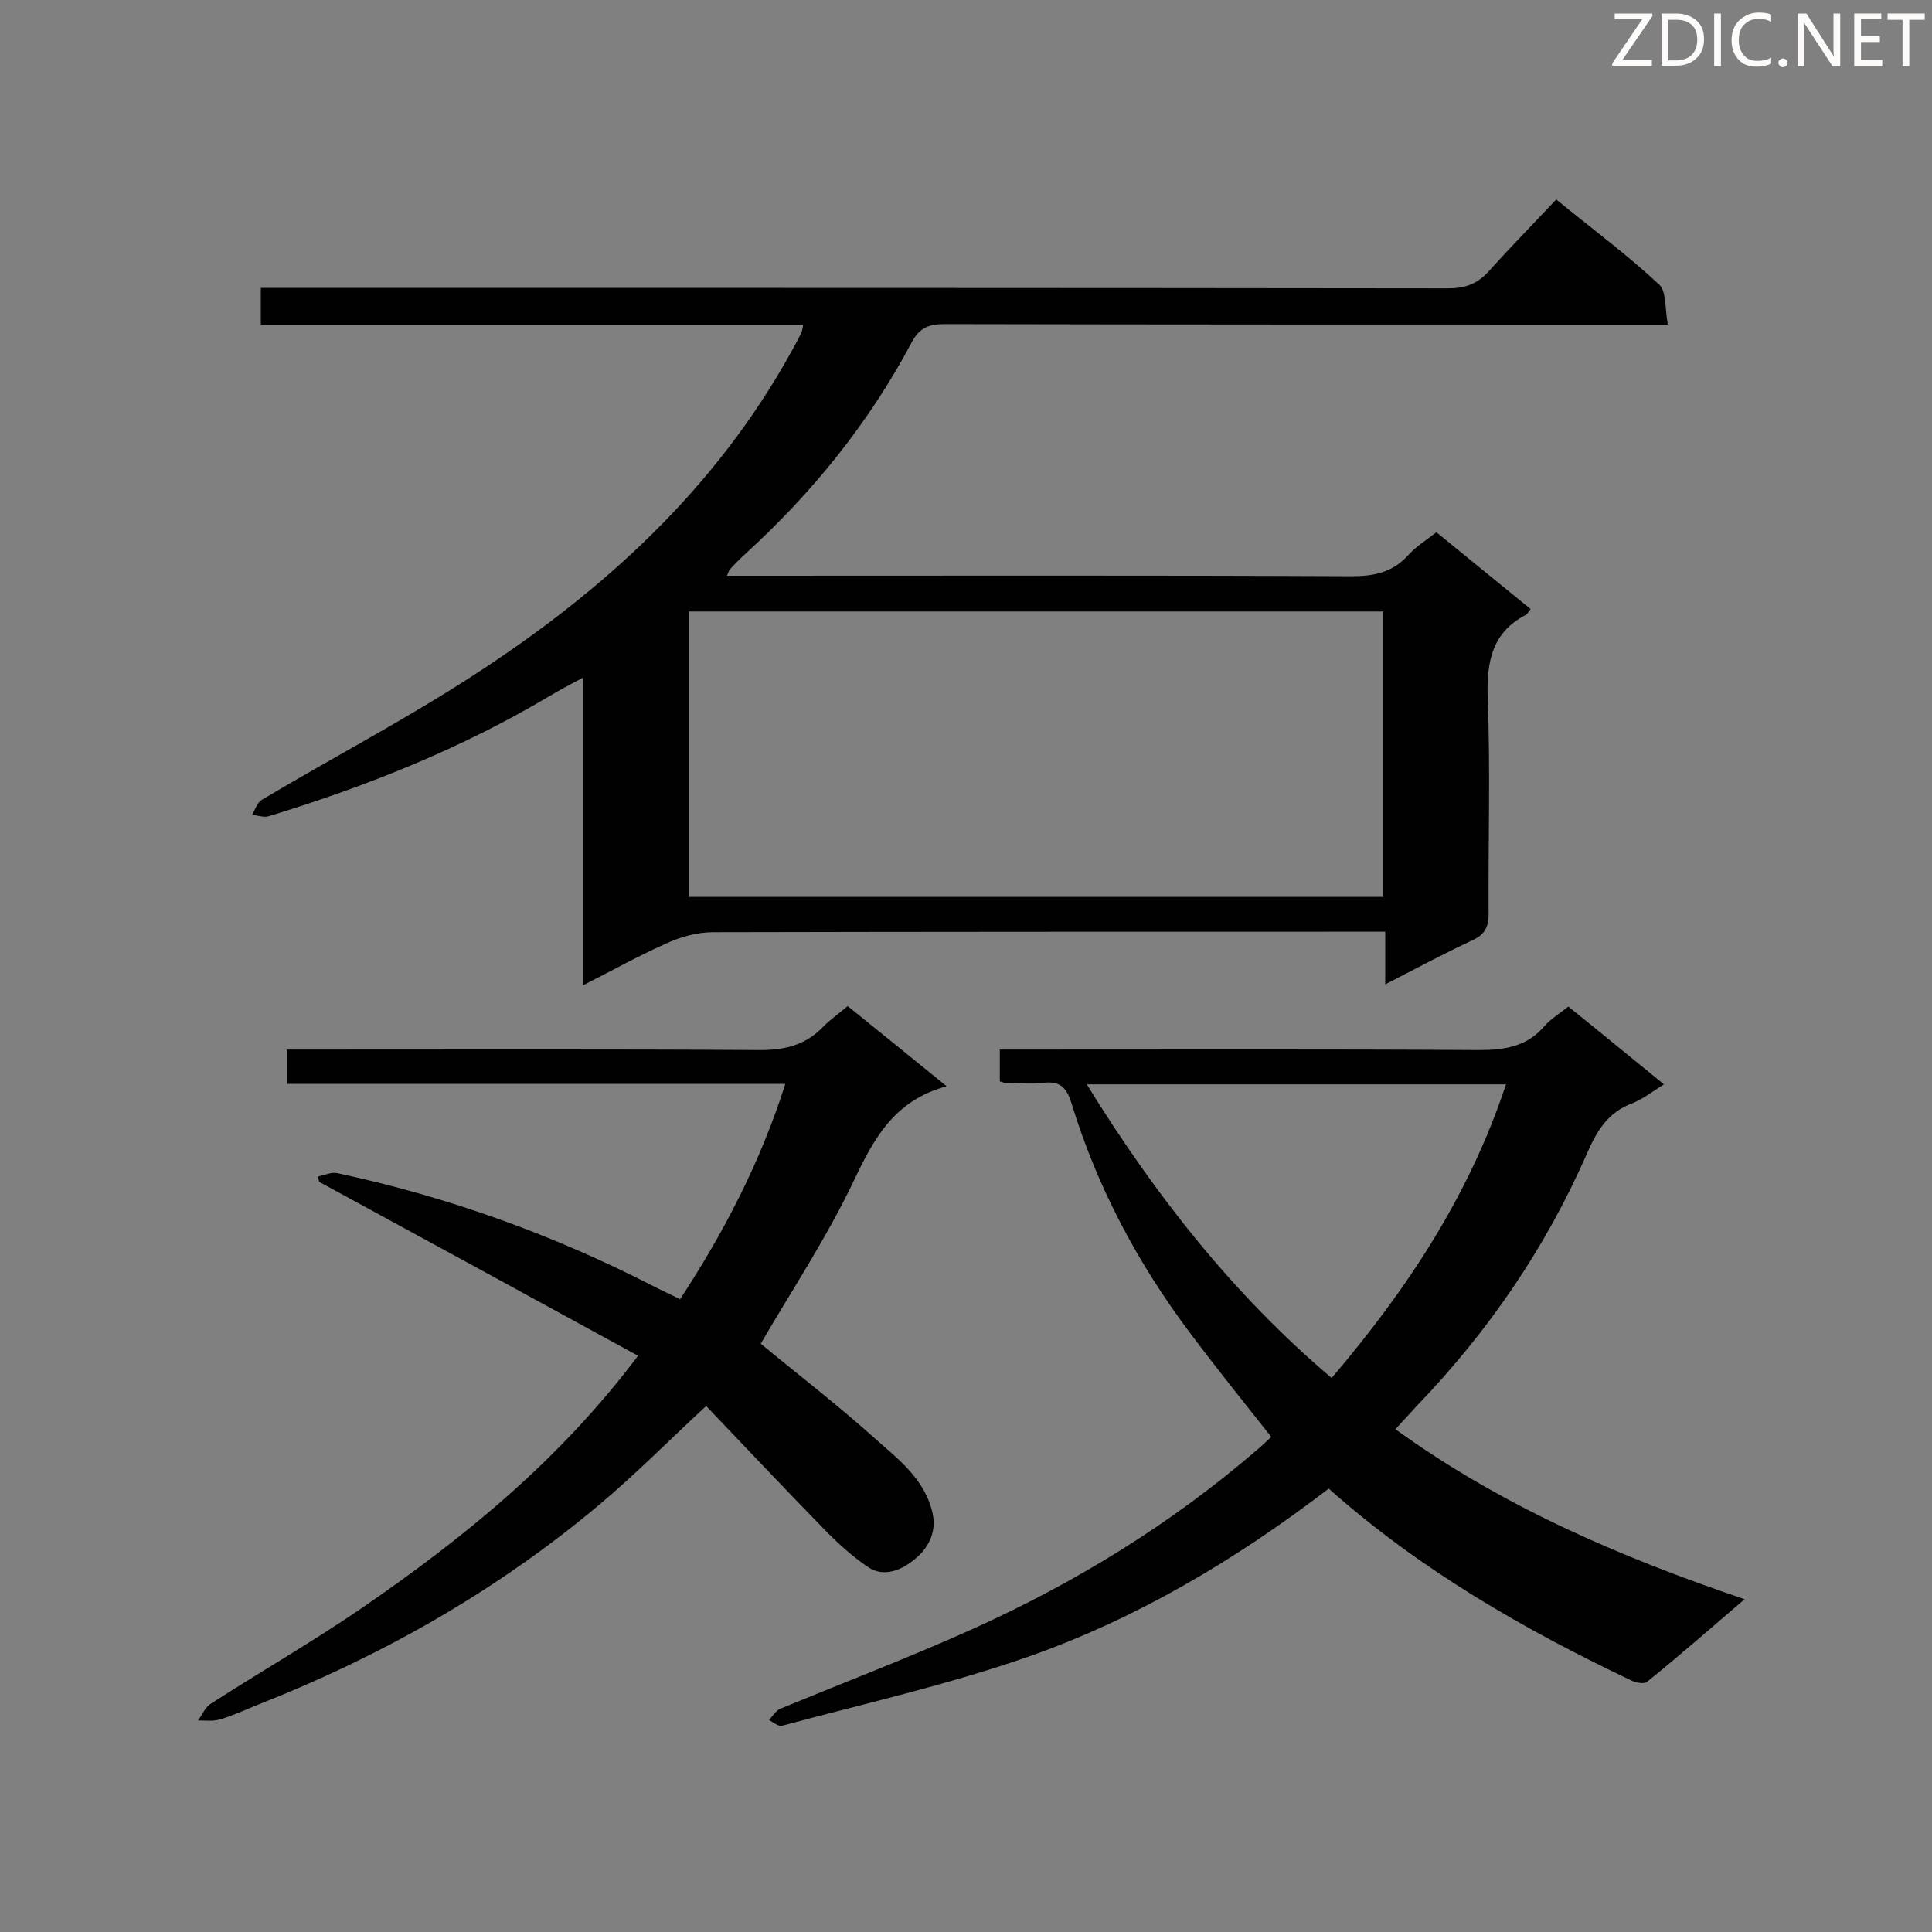 <svg enable-background="new 0 0 400 400" viewBox="0 0 400 400" xmlns="http://www.w3.org/2000/svg"><rect x="0" y="0" width="400" height="400" fill="#808080" stroke="none"/><path d="m345.3 67.2c-2.9 0-4.6 0-6.3 0-47.8 0-95.6 0-143.4-.1-3.2 0-5.2.7-6.8 3.7-8.8 16.6-20.4 31-34.3 43.7-1.2 1.1-2.3 2.2-3.4 3.4-.2.2-.2.5-.6 1.3h4.7c41.6 0 83.2-.1 124.7.1 4.6 0 8.4-.8 11.6-4.3 1.6-1.8 3.7-3.1 5.9-4.8 6.6 5.4 13 10.6 19.5 15.9-.5.6-.7 1.1-1 1.2-6.9 3.6-8.1 9.5-7.9 16.9.6 15 .1 30 .2 45 0 2.6-.7 4.2-3.2 5.4-6 2.8-11.8 5.9-18.2 9.2 0-3.7 0-7 0-10.9-2.1 0-3.7 0-5.4 0-44.6 0-89.2 0-133.8.1-3.3 0-6.8 1-9.8 2.4-5.6 2.5-11 5.5-17.1 8.6 0-21.5 0-42.2 0-63.7-2.8 1.5-4.9 2.6-6.9 3.8-18.3 10.9-37.9 18.7-58.2 24.9-1 .3-2.3-.2-3.4-.3.6-1 1-2.5 2-3.1 14.6-8.7 29.7-16.6 44-25.9 26.8-17.4 50-38.5 65.7-67 .7-1.3 1.4-2.5 2-3.8.2-.4.2-.8.4-1.7-37.5 0-74.8 0-112.3 0 0-2.7 0-4.9 0-7.6h5.8c80 0 160 0 240 .1 3.5 0 6-.9 8.3-3.4 4.5-5 9.3-9.9 14.1-15 7.7 6.3 14.9 11.6 21.4 17.7 1.4 1.4 1.1 4.9 1.7 8.2zm-202.7 59.4v59.1h143.8c0-19.9 0-39.4 0-59.1-48.1 0-95.9 0-143.8 0z" fill="#010101"/><path d="m275.1 308.2c-19.2 14.7-39.7 26.9-62.2 34.8-16.6 5.8-33.9 9.7-51 14.3-.7.2-1.8-.7-2.7-1.2.8-.8 1.4-1.9 2.3-2.3 13.3-5.5 26.7-10.6 39.8-16.5 21.3-9.6 41-21.7 58.7-36.9 1.1-.9 2.1-1.9 3.2-2.9-5.7-7.2-11.4-14.3-16.8-21.5-10.8-14.4-19.2-30.1-24.5-47.4-1-3.3-2.3-4.9-6-4.4-2.5.3-5.2 0-7.8 0-.3 0-.5-.2-1.1-.3 0-2 0-4 0-6.6h5.2c31.3 0 62.7-.1 94 .1 5.3 0 9.9-.7 13.5-4.9 1.3-1.5 3.1-2.6 5-4.1 6.5 5.2 12.9 10.5 19.8 16.1-2.4 1.5-4.3 3-6.5 3.9-5.2 1.9-7.5 5.9-9.6 10.8-8.5 19.3-20.3 36.5-34.9 51.7-1.5 1.6-2.9 3.2-4.6 5 22 15.9 46.3 26.4 72.3 35.2-7 6-13.5 11.7-20.2 17.1-.6.5-2.2.2-3.1-.2-22.3-10.6-43.8-22.9-62.8-39.8zm-50.1-83.7c14.2 23 30.3 43.5 50.7 60.8 15.6-18.3 28.5-37.8 36.1-60.8-29.1 0-57.6 0-86.8 0z" fill="#010101"/><path d="m132.1 280.7c-22.3-12.2-44.1-24.1-66-36-.1-.4-.2-.7-.3-1.1 1.4-.3 2.8-1 4.1-.7 22.9 4.9 44.8 12.8 65.6 23.5 1.7.9 3.4 1.6 5.3 2.6 9.1-13.9 16.6-28.3 21.8-44.6-34.6 0-68.7 0-103.2 0 0-2.4 0-4.4 0-7.1h4.9c31 0 62.1-.1 93.1.1 5.3 0 9.5-1.1 13.1-4.9 1.4-1.4 3.1-2.6 5-4.2 6.6 5.3 13.1 10.6 20.5 16.6-10.8 2.9-15 10.7-19.2 19.5-5.6 11.8-12.9 22.8-19.3 33.8 7.5 6.2 15.7 12.5 23.4 19.4 4.9 4.4 10.6 8.5 12.2 15.8.9 4.2-1.3 7.5-3.7 9.4-2.4 2-6.3 4.1-9.9 1.5-2.9-2-5.6-4.4-8.1-6.9-8.5-8.7-16.9-17.6-25.2-26.3-8.2 7.6-15.2 14.7-22.8 21-21 17.5-44.5 30.8-69.9 40.8-2.7 1.1-5.3 2.3-8 3.1-1.4.4-3 .2-4.5.2.9-1.2 1.5-2.8 2.7-3.5 10.4-6.7 21.2-12.9 31.4-19.9 20.9-14.4 40.6-30.3 57-52.1z" fill="#010101"/><g fill="#fcfbfa"><path d="m342.2 3.2-6.3 9.2h6.1v1.2h-8.2v-.5l6.2-9.1h-5.7v-1.2h7.8v.4z"/><path d="m344 13.7v-10.9h3.1c1.6 0 3 .5 4.1 1.4 1.1 1 1.6 2.2 1.6 3.9s-.5 3-1.6 4-2.5 1.5-4.2 1.5h-3zm1.4-9.6v8.4h1.6c1.4 0 2.5-.4 3.2-1.1.8-.8 1.2-1.8 1.2-3.2s-.4-2.4-1.2-3.1-1.8-1-3.1-1z"/><path d="m356.3 2.8v10.9h-1.4v-10.9z"/><path d="m366.6 13.2c-.8.4-1.8.6-3 .6-1.6 0-2.8-.5-3.7-1.5s-1.4-2.3-1.4-3.9c0-1.7.5-3.2 1.6-4.2s2.4-1.6 4-1.6c1 0 1.9.1 2.6.4v1.5c-.8-.4-1.6-.6-2.6-.6-1.2 0-2.2.4-3 1.2s-1.1 1.9-1.1 3.3c0 1.3.4 2.3 1.1 3.1s1.6 1.1 2.8 1.1c1.1 0 2-.2 2.8-.7v1.3z"/><path d="m368.2 13c0-.3.1-.5.3-.6.2-.2.4-.3.6-.3.3 0 .5.1.7.3s.3.4.3.6-.1.5-.3.6c-.2.2-.4.3-.7.3s-.5-.1-.6-.3c-.2-.2-.3-.4-.3-.6z"/><path d="m381.1 13.7h-1.7l-5.5-8.4c-.2-.2-.3-.5-.4-.7 0 .2.1.8.1 1.5v7.6h-1.4v-10.9h1.8l5.3 8.3c.3.4.4.6.4.8 0-.3-.1-.8-.1-1.6v-7.5h1.4v10.9z"/><path d="m389.7 13.7h-5.8v-10.9h5.6v1.2h-4.2v3.5h3.9v1.2h-3.9v3.7h4.4z"/><path d="m398.4 4.1h-3.1v9.6h-1.4v-9.6h-3.1v-1.3h7.7v1.3z"/></g></svg>